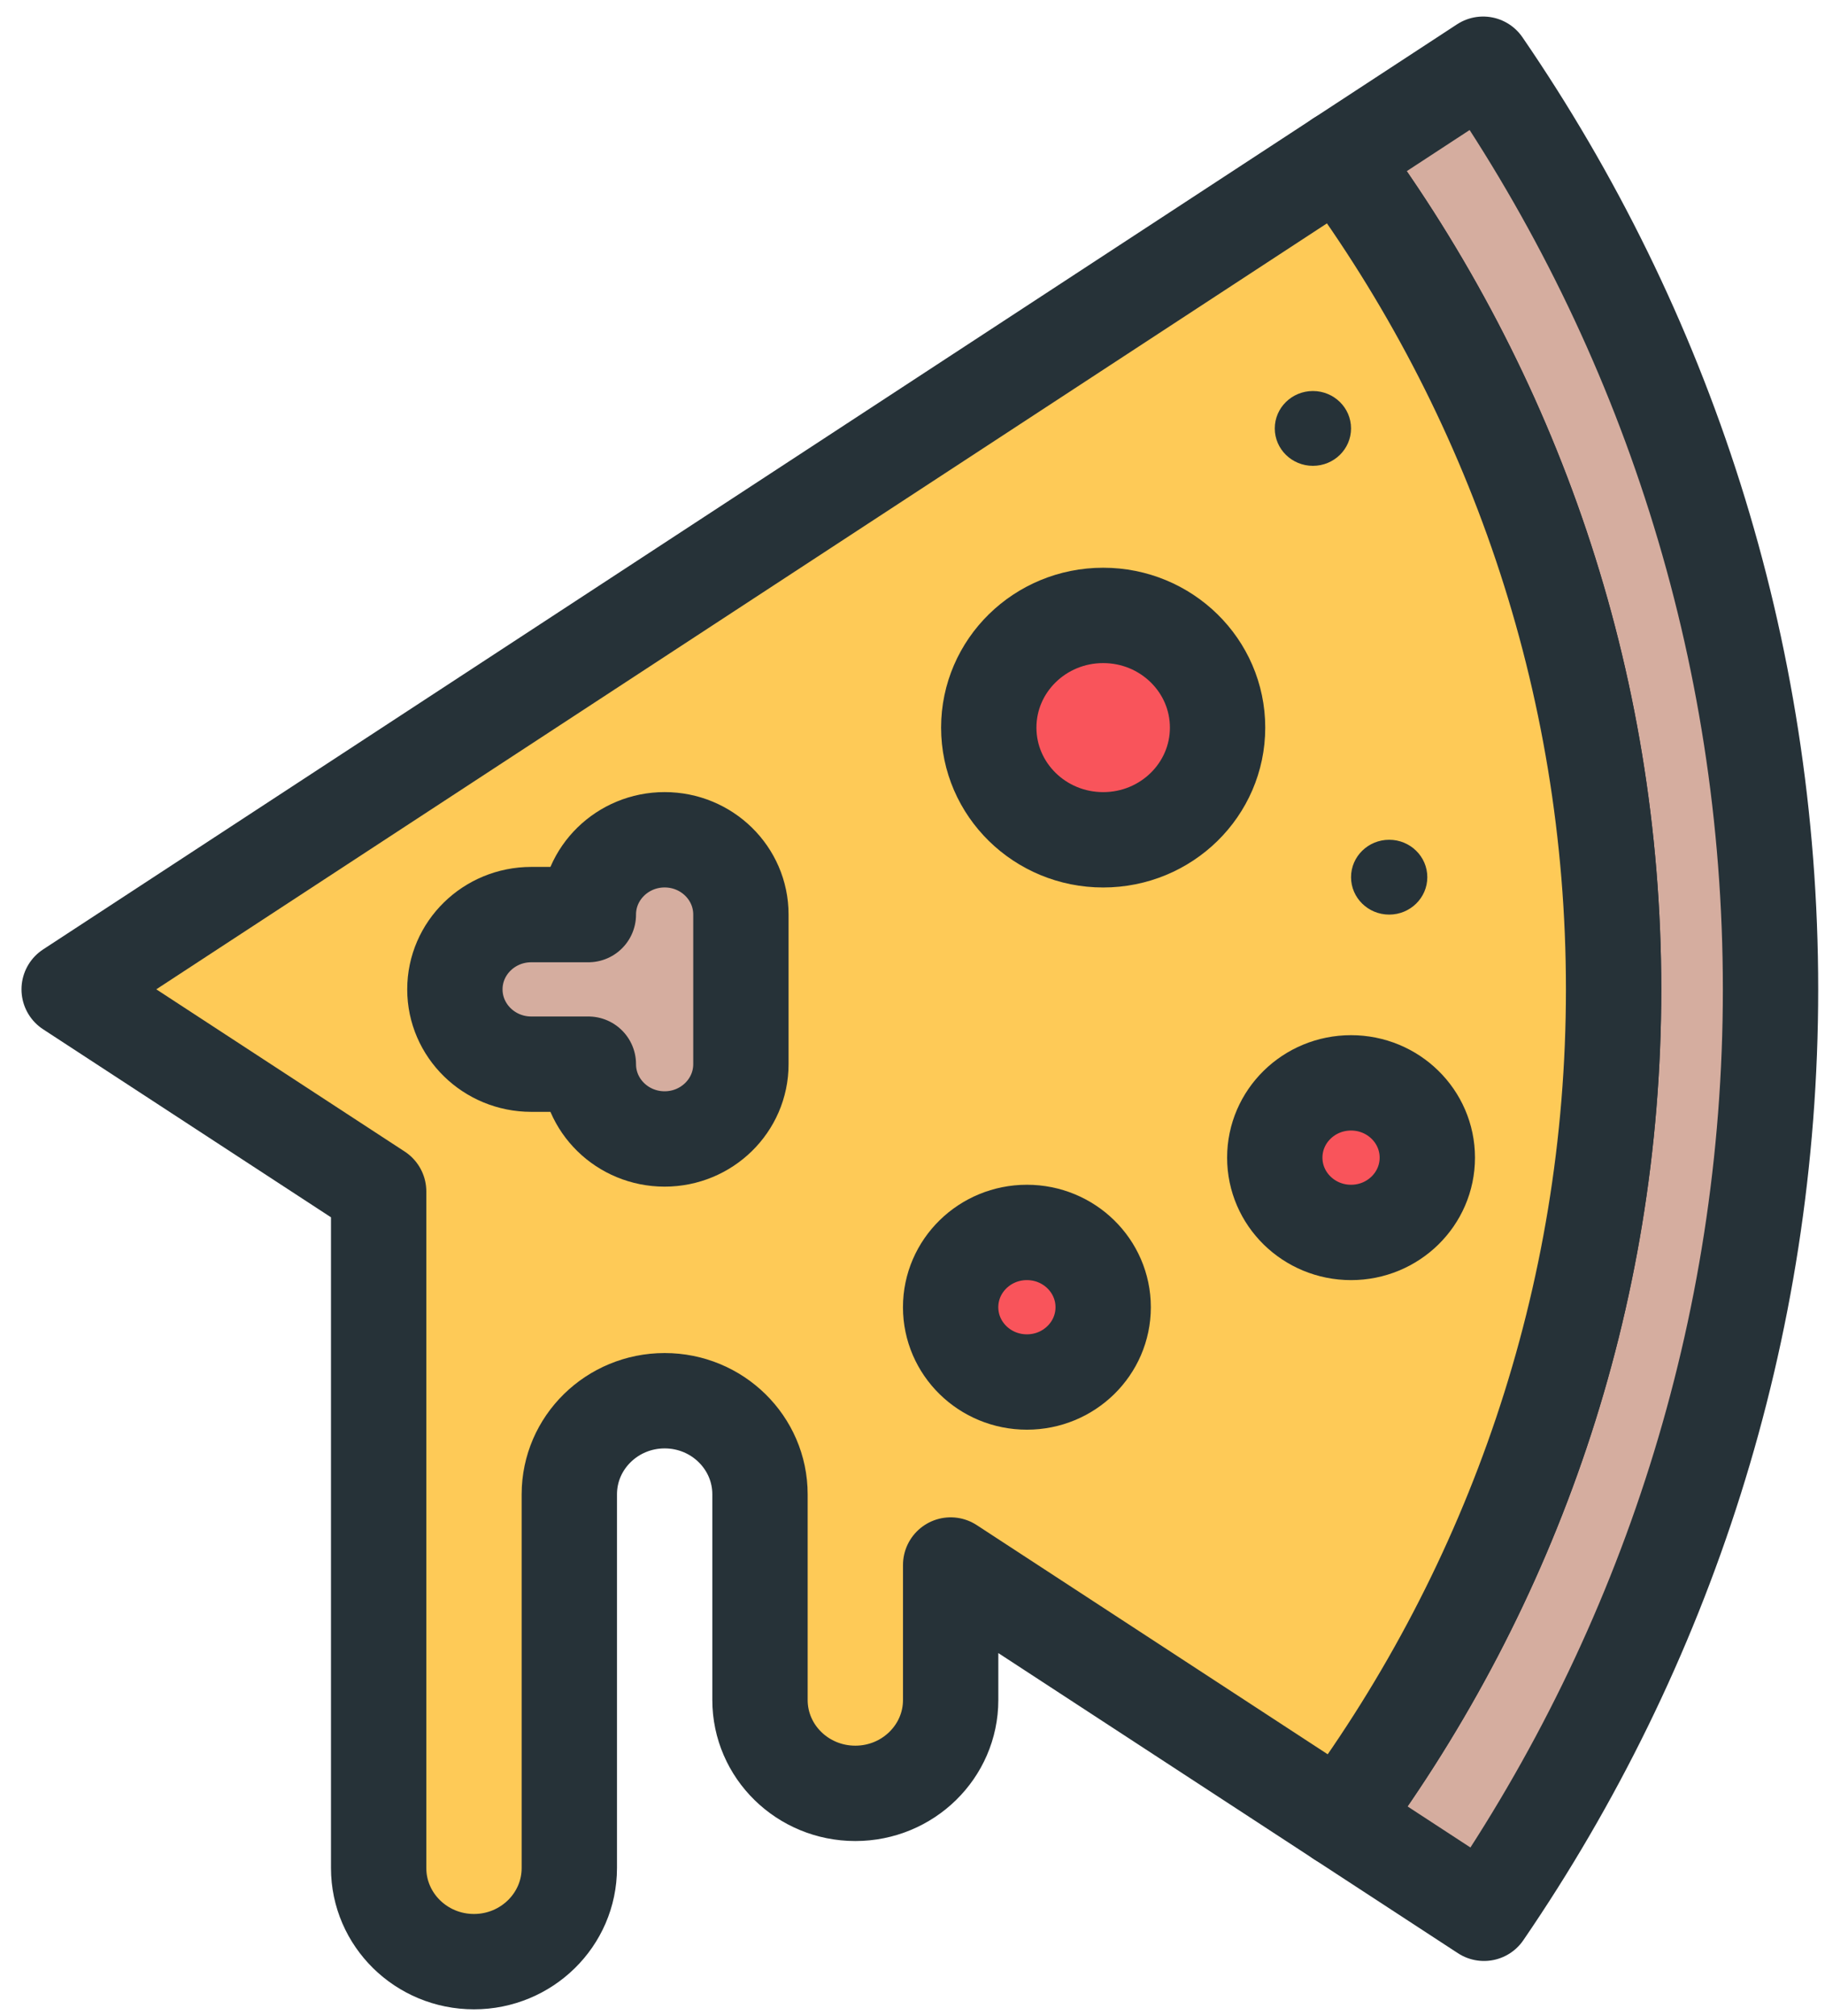 <svg xmlns="http://www.w3.org/2000/svg" width="67" height="74" viewBox="0 0 67 74" fill="none">
    <path fill-rule="evenodd" clip-rule="evenodd" d="M54.449 2.357C61.115 12.076 65 23.754 65 36.314C65 48.854 61.127 60.514 54.481 70.225L49.194 66.773C55.517 58.193 59.239 47.676 59.239 36.314C59.239 24.934 55.505 14.402 49.164 5.814L54.449 2.357Z" fill="#D5AD9F" stroke="#263238" stroke-width="3.5" stroke-linecap="round" stroke-linejoin="round"/>
    <path fill-rule="evenodd" clip-rule="evenodd" d="M13.901 43.732L2.539 36.313L49.164 5.814C55.505 14.402 59.239 24.934 59.239 36.313C59.239 47.676 55.517 58.193 49.194 66.773L34.901 57.442C34.901 57.793 34.901 58.075 34.901 58.268V58.445V62.395C34.901 64.288 33.33 65.823 31.401 65.823C29.468 65.823 27.901 64.289 27.901 62.395V56.986V54.847C27.901 52.952 26.334 51.412 24.401 51.412C22.472 51.412 20.901 52.95 20.901 54.847V57.6V68.564C20.901 70.462 19.33 72 17.401 72C15.468 72 13.901 70.46 13.901 68.564V58.899V47.985C13.901 47.44 13.901 45.797 13.901 43.732Z" fill="#FECA57" stroke="#263238" stroke-width="3.5" stroke-linecap="round" stroke-linejoin="round"/>
    <ellipse cx="51" cy="32.196" rx="1.4" ry="1.373" fill="#263238"/>
    <ellipse cx="48.2" cy="15.725" rx="1.4" ry="1.373" fill="#263238"/>
    <path fill-rule="evenodd" clip-rule="evenodd" d="M21.6 33.569H19.505C17.956 33.569 16.7 34.798 16.7 36.314C16.7 37.827 17.956 39.059 19.505 39.059H21.6V39.061C21.6 40.576 22.854 41.804 24.4 41.804C25.943 41.804 27.2 40.576 27.2 39.061V33.566C27.2 32.051 25.946 30.823 24.4 30.823C22.857 30.823 21.6 32.051 21.6 33.566V33.569Z" fill="#D5AD9F" stroke="#263238" stroke-width="3.5" stroke-linecap="round" stroke-linejoin="round"/>
    <ellipse cx="40.5" cy="26.706" rx="4.2" ry="4.118" fill="#F9545B" stroke="#263238" stroke-width="3.5" stroke-linecap="round" stroke-linejoin="round"/>
    <ellipse cx="37.7" cy="47.98" rx="2.8" ry="2.745" fill="#F9545B" stroke="#263238" stroke-width="3.5" stroke-linecap="round" stroke-linejoin="round"/>
    <ellipse cx="49.6" cy="42.49" rx="2.8" ry="2.745" fill="#F9545B" stroke="#263238" stroke-width="3.5" stroke-linecap="round" stroke-linejoin="round"/>
</svg>

